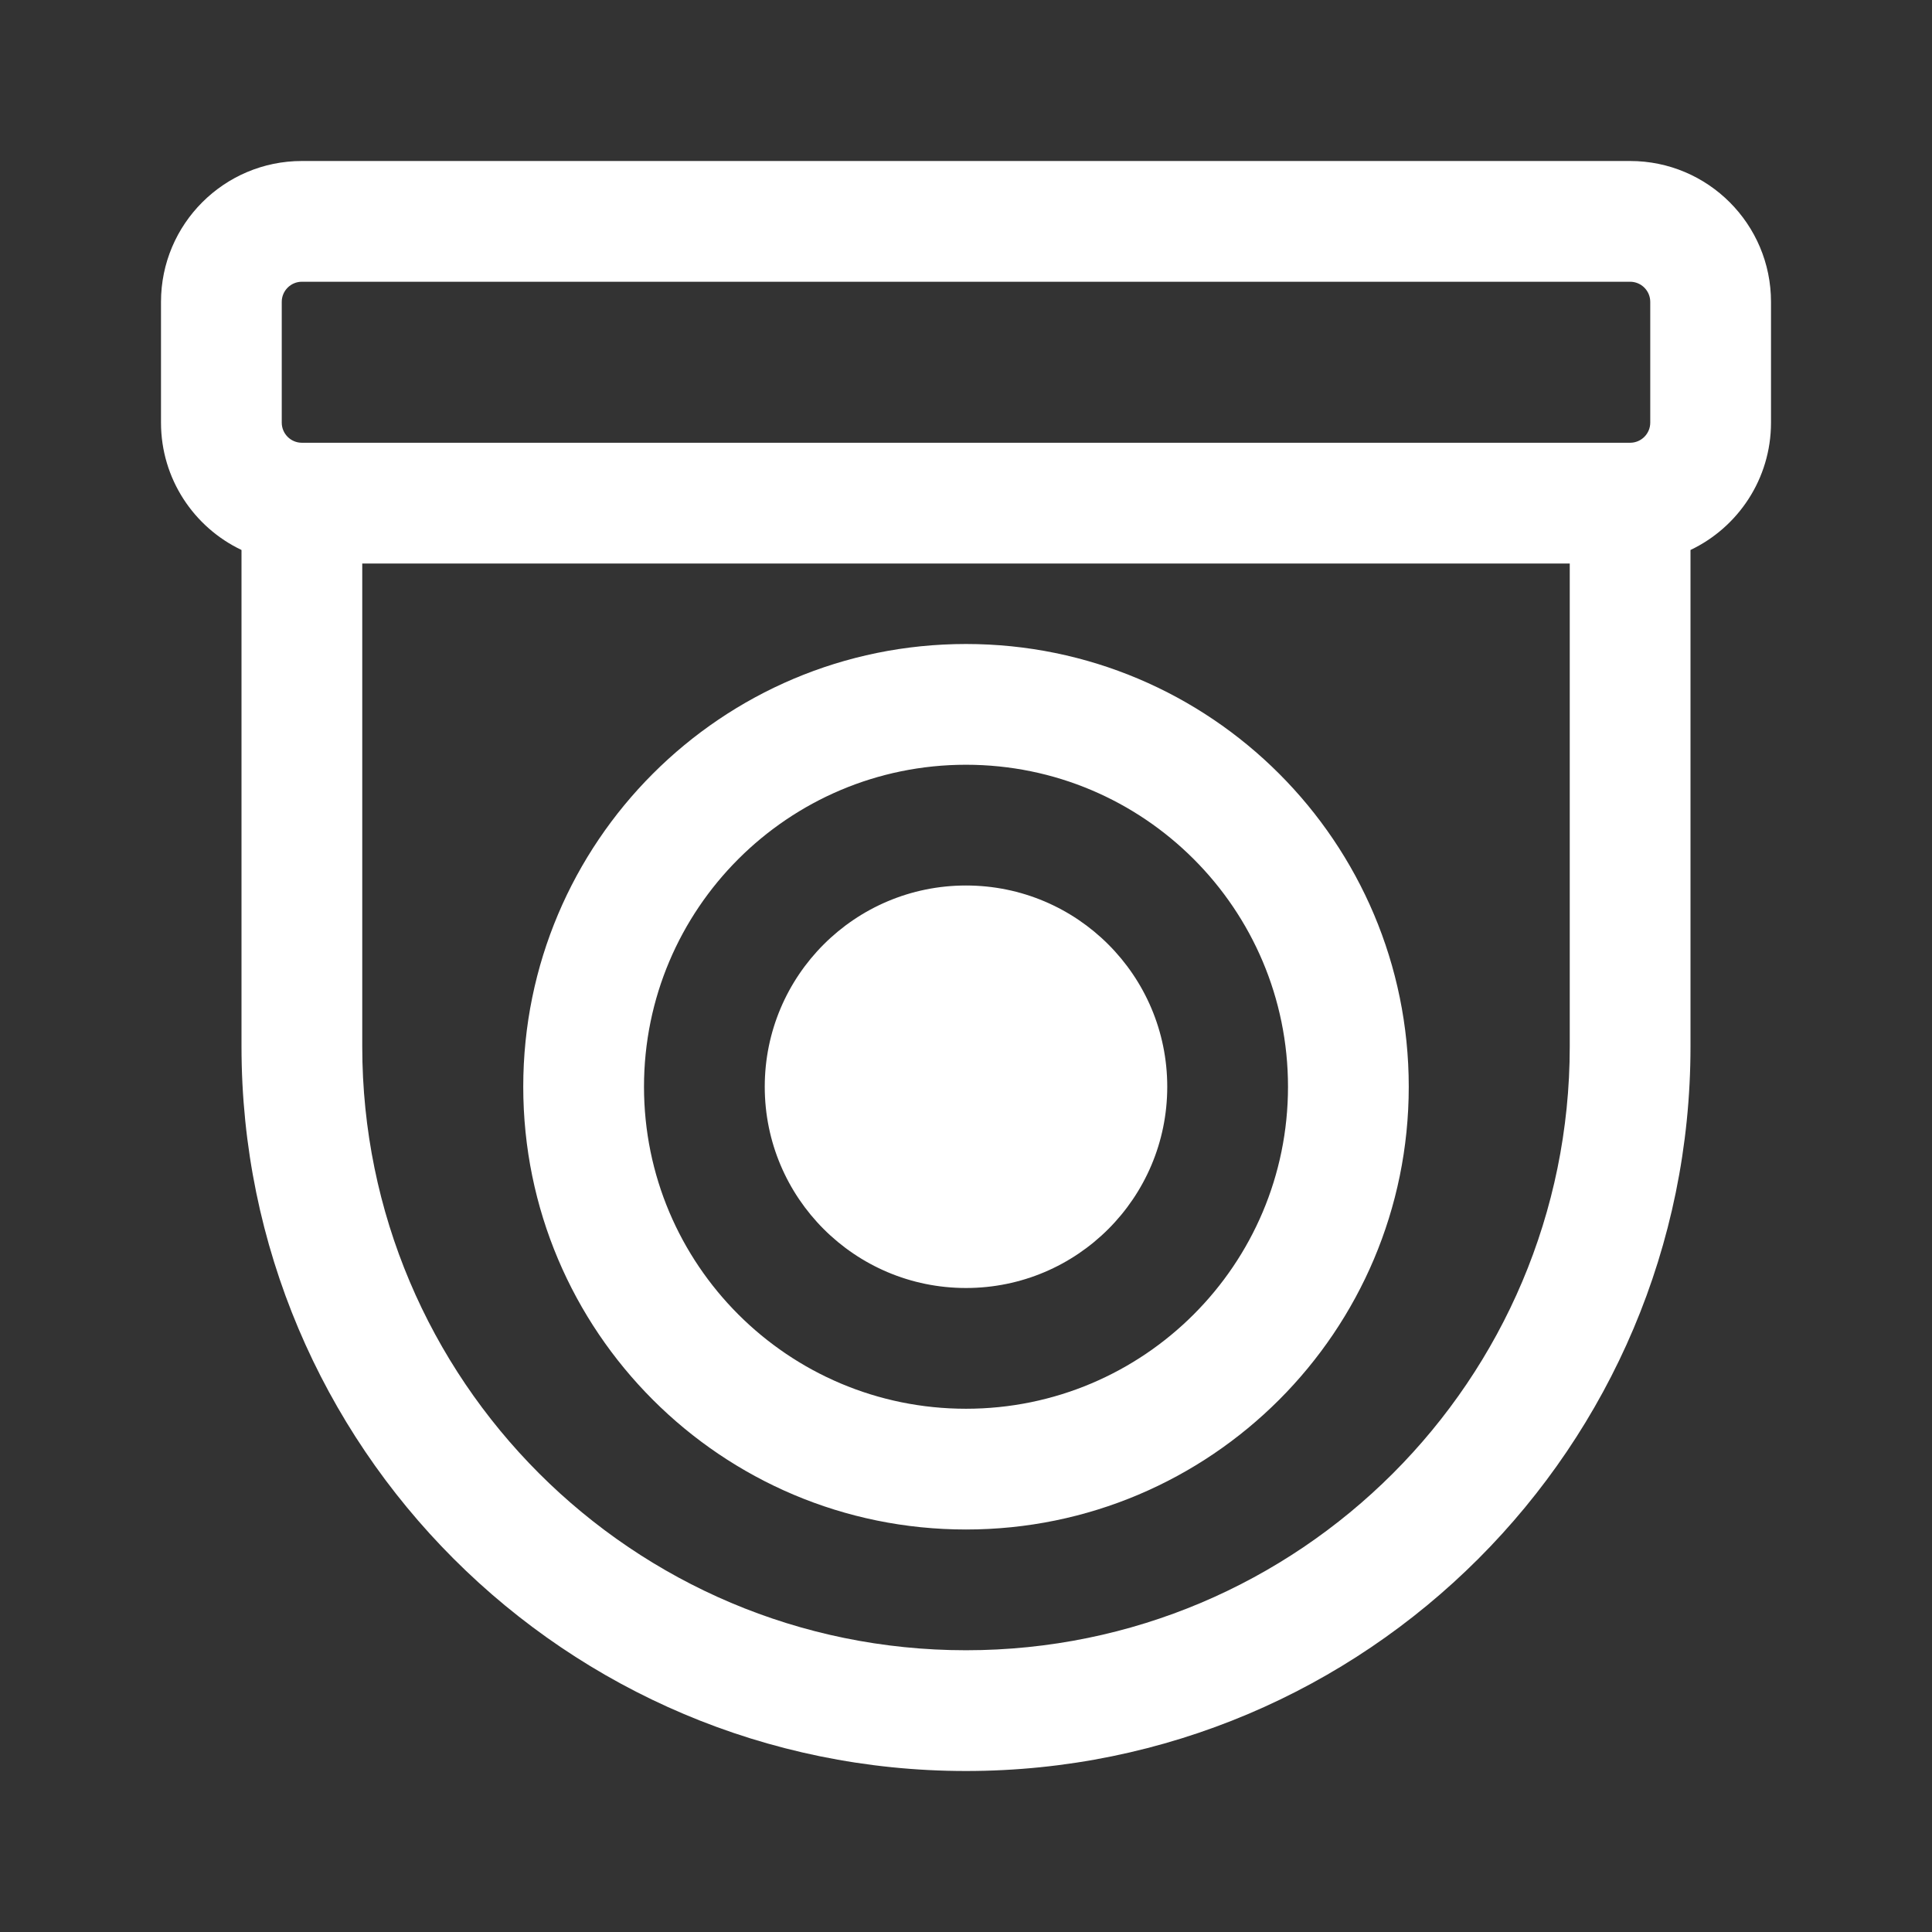 <svg width="24" height="24" viewBox="0 0 24 24" fill="none" xmlns="http://www.w3.org/2000/svg">
<rect x="0" y="0" width="24" height="24" fill="#333333" stroke="none"/>
<path d="M12 16C13.381 16 14.5 14.881 14.5 13.5C14.5 12.119 13.381 11 12 11C10.619 11 9.5 12.119 9.5 13.5C9.5 14.881 10.619 16 12 16ZM12 8C8.962 8 6.5 10.462 6.5 13.5C6.5 16.538 8.962 19 12 19C15.038 19 17.5 16.538 17.5 13.5C17.5 10.462 15.038 8 12 8ZM8 13.5C8 11.291 9.791 9.5 12 9.5C14.209 9.5 16 11.291 16 13.5C16 15.709 14.209 17.5 12 17.5C9.791 17.5 8 15.709 8 13.5ZM2 3.75C2 2.784 2.784 2 3.75 2H20.25C21.216 2 22 2.784 22 3.75V5.25C22 5.948 21.591 6.551 21 6.832V13C21 17.971 16.971 22 12 22C7.029 22 3 17.971 3 13V6.832C2.409 6.551 2 5.948 2 5.25V3.75ZM4.5 7V13C4.5 17.142 7.858 20.5 12 20.5C16.142 20.5 19.5 17.142 19.5 13V7H4.5ZM3.75 3.5C3.612 3.5 3.5 3.612 3.5 3.75V5.25C3.5 5.388 3.612 5.5 3.75 5.5H20.25C20.388 5.5 20.5 5.388 20.5 5.25V3.75C20.5 3.612 20.388 3.5 20.25 3.5H3.75Z" fill="#ffffff"/>
</svg>
